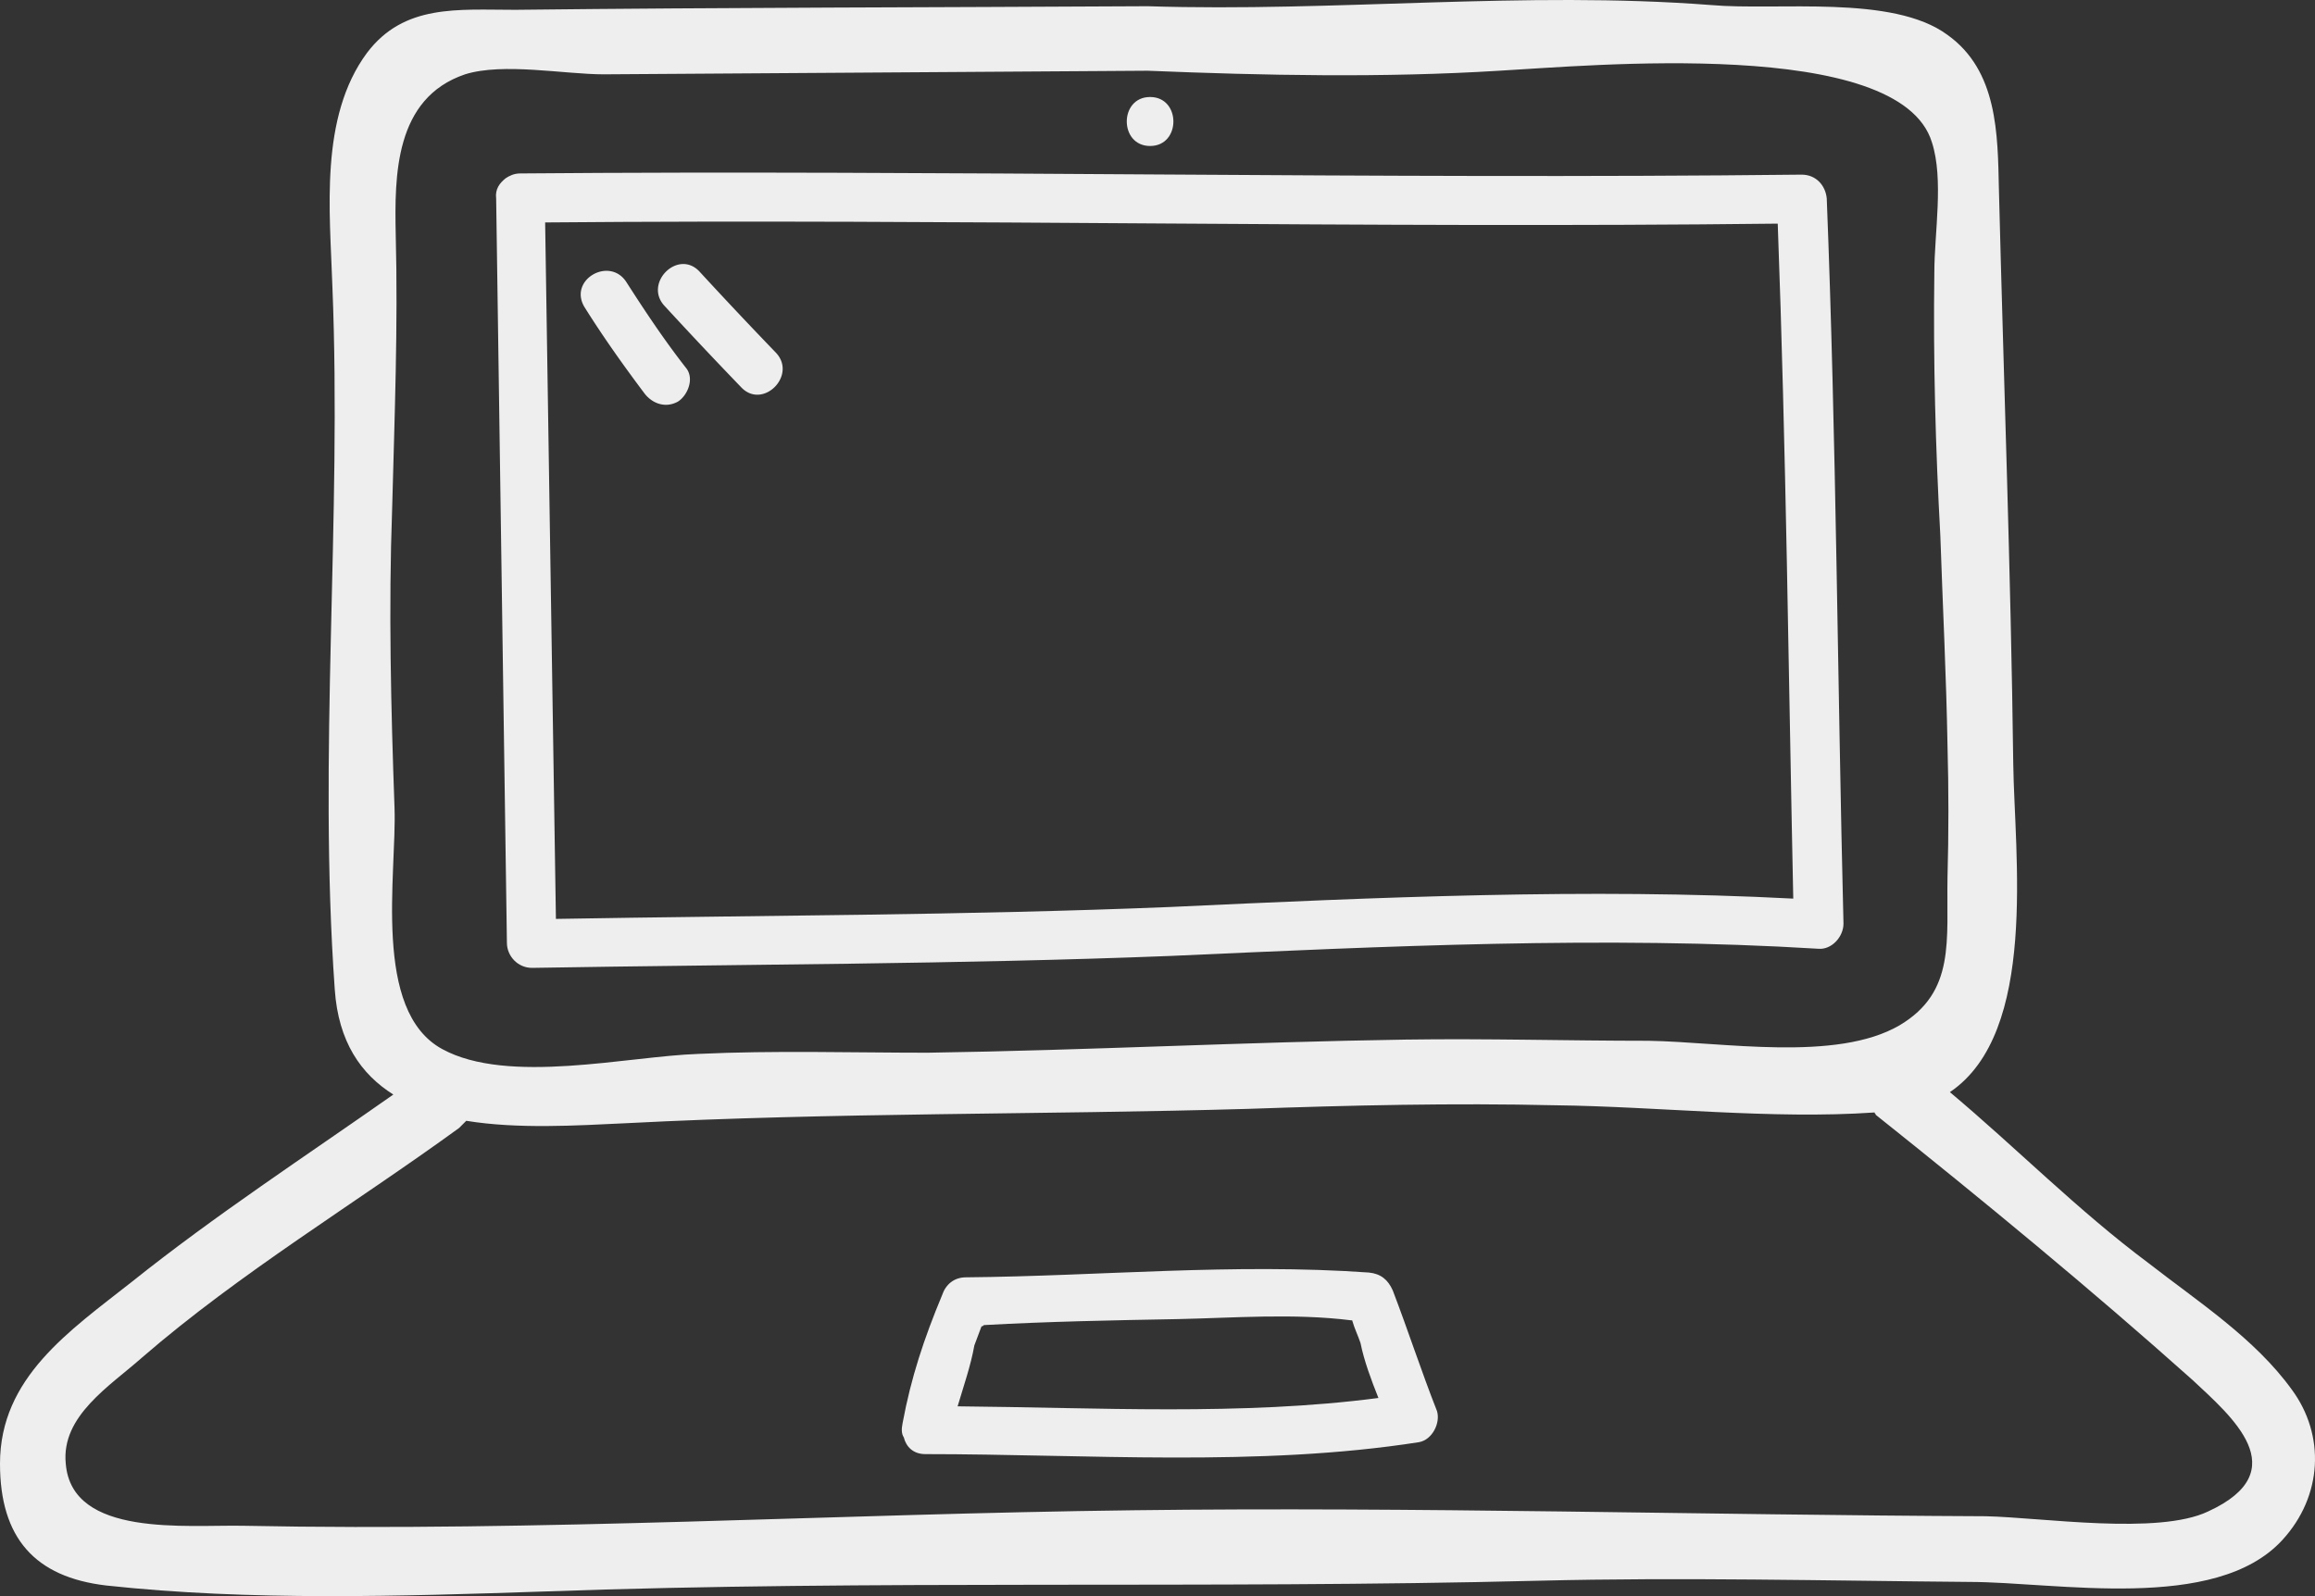 <svg width="116" height="80" fill="none" xmlns="http://www.w3.org/2000/svg"><rect width="100%" height="100%" fill="#333333" stroke="none"/><path d="M110.644 75.756c-2.516 1.198-8.326.3-11.142.24-14.197-.06-28.515-.48-42.712-.3-14.856.18-29.713 1.078-44.57.778-2.875-.06-8.626.6-8.925-3.113-.24-2.395 2.216-3.892 3.834-5.33 4.912-4.25 10.603-7.663 15.875-11.495l.359-.36c2.576.42 5.511.24 8.027.12 10.364-.539 20.787-.419 31.15-.718 5.153-.18 10.244-.3 15.396-.18 5.152.06 10.843.718 15.995.36 0 .06.06.06.06.119 5.331 4.251 10.783 8.742 15.875 13.292 1.917 1.797 5.211 4.551.778 6.587zM19.769 40.489c-.18-5.03-.3-10-.12-14.97.12-4.61.3-9.16.18-13.77-.06-2.935-.06-6.827 3.474-8.024 1.917-.599 4.972 0 6.949 0l27.257-.18c5.87.24 11.801.36 17.612 0 4.433-.24 20.068-1.736 21.685 3.593.6 1.856.12 4.55.12 6.526-.06 4.431.06 8.802.3 13.173.12 3.533.3 7.065.36 10.538.06 2.216.06 4.371 0 6.587-.06 3.173.418 5.748-2.397 7.424-3.175 1.856-8.866.838-12.58.779-4.074 0-8.087-.12-12.16-.06-8.028.12-15.995.539-23.963.658-3.834 0-7.668-.12-11.502.06-3.534.12-9.524 1.557-12.82-.24-3.534-1.915-2.276-8.801-2.395-12.094zm95.069 29.16c-1.857-2.575-4.733-4.431-7.189-6.347-3.534-2.635-6.589-5.748-9.944-8.563 4.433-2.993 3.235-11.915 3.175-16.466-.12-9.58-.479-19.22-.719-28.8-.06-2.754-.06-5.928-2.576-7.724C94.83-.287 89.08.55 85.724.252c-9.345-.719-18.81.36-28.215.06-10.544.06-21.087.06-31.69.18-2.875 0-5.571-.3-7.428 2.155-2.396 3.233-1.857 7.963-1.737 11.676.479 11.736-.72 23.471.12 35.267.18 2.634 1.317 4.251 2.935 5.27-4.433 3.113-8.926 6.047-13.12 9.4C3.475 66.715 0 69.05 0 73.36c0 3.713 1.737 5.69 5.332 6.108 7.188.779 14.736.54 21.925.3 16.593-.6 33.187-.12 49.84-.54 7.19-.179 14.378 0 21.566.06 4.373 0 12.341 1.557 15.696-2.095 2.036-2.215 2.156-5.27.479-7.544z" fill="#EEE"/><path d="M89.079 11.21c.419 11.316.539 22.573.778 33.83-10.303-.54-20.906-.06-31.21.419-10.244.419-20.548.419-30.791.598l-.54-34.908c20.608-.18 41.215.3 61.763.06zM26.658 48.511c10.603-.18 21.326-.18 31.989-.598 10.723-.48 21.745-1.018 32.468-.36.66.06 1.258-.598 1.258-1.257-.3-12.095-.359-24.19-.838-36.345-.06-.659-.54-1.198-1.258-1.198-21.386.24-42.832-.24-64.218-.06-.3 0-.54.12-.72.24-.299.24-.538.539-.478 1.018l.539 37.303c0 .659.539 1.257 1.258 1.257zm21.326 21.976c.3-1.018.659-2.036.839-3.054.12-.3.24-.659.36-.958.059 0 .059 0 .119-.06 3.235-.18 6.47-.24 9.704-.3 2.816-.059 5.811-.299 8.687.06h.06c.12.42.3.78.419 1.138.18.898.54 1.857.898 2.755-6.829.898-14.137.479-21.086.419zm21.805-5.808c-.24-.54-.599-.838-1.198-.898-6.769-.48-13.478.18-20.188.24-.599 0-1.018.358-1.198.897-.898 2.156-1.557 4.132-1.977 6.407-.06.3-.06.539.06.719.12.479.48.838 1.079.838 8.087 0 16.713.658 24.74-.599.66-.12 1.079-.958.899-1.557-.779-1.976-1.438-4.011-2.217-6.047zM57.629 7.317c1.557 0 1.557-2.455 0-2.455-1.558 0-1.558 2.455 0 2.455z" fill="#EEE"/><path d="M29.293 15.4c.899 1.438 1.917 2.875 2.996 4.312.36.479 1.018.778 1.677.419.48-.3.839-1.138.42-1.677-1.079-1.377-2.037-2.814-2.996-4.31-.839-1.318-2.935-.12-2.097 1.257zm7.848 4.012c1.078 1.138 2.816-.598 1.737-1.736a239.062 239.062 0 0 1-3.834-4.072c-1.078-1.137-2.815.6-1.737 1.737a239.056 239.056 0 0 0 3.834 4.071z" fill="#EEE"/></svg>